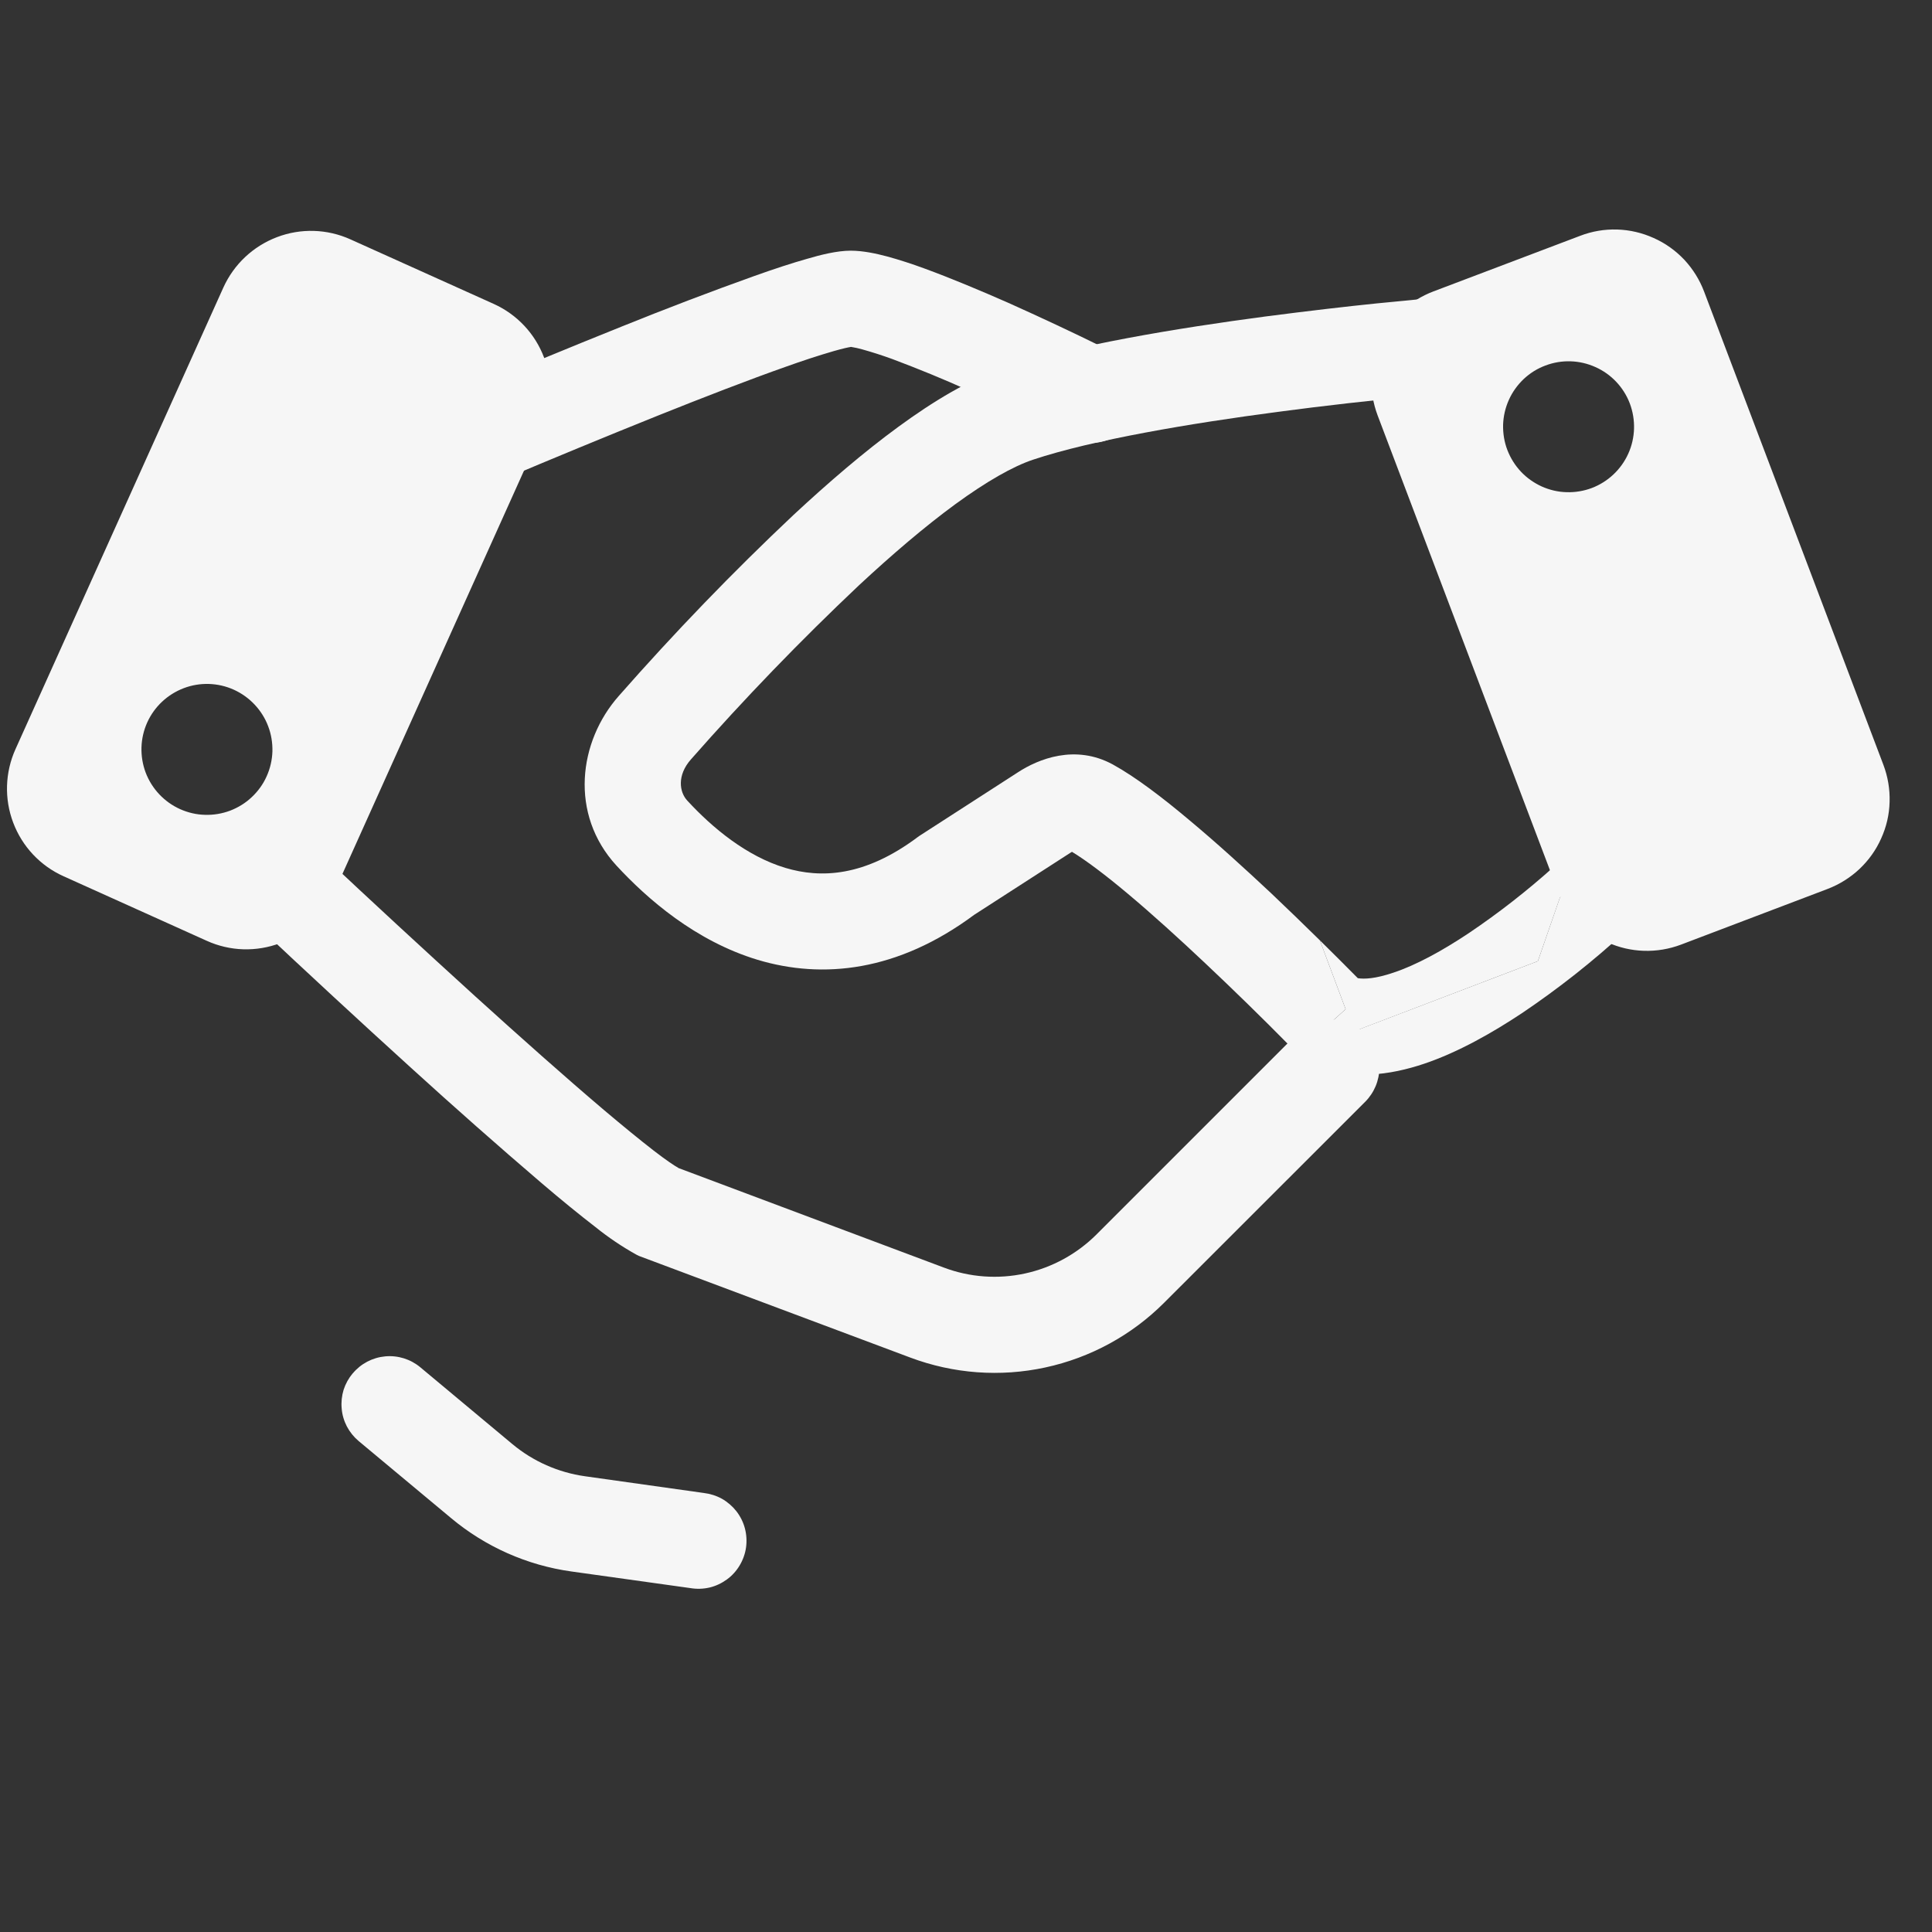 <svg width="20" height="20" viewBox="0 0 20 20" fill="none" xmlns="http://www.w3.org/2000/svg">
<rect x="0" y="0" width="20" height="20" fill="#333333" stroke="none"/>
<g clip-path="url(#clip0_503_1003)">
<path fill-rule="evenodd" clip-rule="evenodd" d="M3.628 2.478C3.387 2.369 3.113 2.361 2.867 2.455C2.62 2.549 2.421 2.736 2.312 2.977L0.16 7.756C0.052 7.996 0.043 8.27 0.137 8.517C0.23 8.763 0.417 8.963 0.658 9.071L2.14 9.739C2.259 9.793 2.388 9.823 2.518 9.827C2.649 9.831 2.779 9.809 2.901 9.763C3.024 9.717 3.136 9.647 3.231 9.557C3.326 9.468 3.403 9.361 3.457 9.242L5.609 4.462C5.717 4.221 5.726 3.948 5.632 3.701C5.539 3.454 5.352 3.255 5.111 3.146L3.628 2.478ZM1.864 8.376C1.945 8.412 2.032 8.433 2.121 8.435C2.21 8.438 2.299 8.423 2.382 8.392C2.465 8.36 2.542 8.313 2.606 8.252C2.671 8.191 2.724 8.118 2.76 8.037C2.797 7.955 2.817 7.868 2.82 7.779C2.822 7.69 2.808 7.601 2.776 7.518C2.745 7.435 2.697 7.359 2.636 7.294C2.575 7.229 2.502 7.177 2.421 7.14C2.257 7.066 2.07 7.06 1.902 7.124C1.734 7.188 1.598 7.315 1.524 7.479C1.45 7.643 1.445 7.83 1.508 7.998C1.572 8.166 1.7 8.302 1.864 8.376ZM18.92 9.202C19.042 9.155 19.154 9.085 19.249 8.996C19.344 8.906 19.421 8.799 19.474 8.679C19.528 8.56 19.558 8.432 19.561 8.301C19.565 8.17 19.543 8.04 19.497 7.918L17.641 3.019C17.595 2.897 17.525 2.785 17.436 2.689C17.346 2.594 17.239 2.517 17.119 2.464C17 2.41 16.872 2.38 16.741 2.376C16.61 2.372 16.48 2.394 16.358 2.441L14.838 3.017C14.716 3.063 14.604 3.133 14.509 3.223C14.414 3.312 14.338 3.42 14.284 3.539C14.23 3.658 14.201 3.787 14.197 3.917C14.193 4.048 14.215 4.178 14.261 4.3L16.118 9.201C16.212 9.447 16.399 9.647 16.64 9.755C16.88 9.864 17.154 9.872 17.401 9.779L18.92 9.202ZM15.998 3.784C15.914 3.815 15.838 3.863 15.773 3.924C15.709 3.985 15.656 4.058 15.62 4.139C15.583 4.221 15.563 4.308 15.56 4.397C15.558 4.486 15.572 4.575 15.604 4.658C15.636 4.741 15.683 4.817 15.744 4.882C15.805 4.947 15.879 4.999 15.96 5.036C16.041 5.072 16.128 5.093 16.217 5.095C16.306 5.098 16.395 5.083 16.478 5.052C16.646 4.988 16.782 4.86 16.856 4.696C16.93 4.532 16.935 4.346 16.872 4.177C16.808 4.009 16.68 3.873 16.516 3.8C16.352 3.726 16.166 3.72 15.998 3.784Z" fill="#F6F6F6"/>
<path fill-rule="evenodd" clip-rule="evenodd" d="M14.81 4.086H14.819C14.884 4.081 14.947 4.062 15.005 4.032C15.063 4.002 15.114 3.961 15.157 3.911C15.199 3.86 15.23 3.803 15.25 3.74C15.27 3.678 15.277 3.612 15.271 3.547C15.265 3.482 15.247 3.419 15.217 3.361C15.187 3.303 15.145 3.251 15.095 3.209C15.045 3.167 14.987 3.135 14.925 3.116C14.863 3.096 14.797 3.089 14.732 3.094H14.724L14.698 3.097L14.602 3.107L14.25 3.141C13.955 3.171 13.546 3.218 13.094 3.277C12.204 3.395 11.1 3.574 10.378 3.815C10.028 3.931 9.657 4.157 9.303 4.416C8.944 4.678 8.572 4.998 8.216 5.329C7.583 5.925 6.98 6.551 6.406 7.204C5.989 7.675 5.892 8.428 6.382 8.961C6.7 9.305 7.198 9.741 7.843 9.936C8.516 10.138 9.292 10.059 10.085 9.47L11.079 8.829L11.097 8.818C11.239 8.904 11.438 9.053 11.674 9.251C11.933 9.468 12.214 9.724 12.475 9.97C12.772 10.25 13.064 10.535 13.351 10.826L13.406 10.882L13.419 10.896L13.425 10.901L13.483 10.961L13.558 11C13.959 11.199 14.4 11.127 14.742 11.012C15.098 10.892 15.452 10.689 15.754 10.489C16.131 10.235 16.489 9.953 16.823 9.645L16.841 9.629L16.846 9.624L16.847 9.623C16.847 9.623 16.76 9.314 16.418 8.954L16.148 9.292L15.92 9.95L13.425 10.901L13.93 10.447L13.663 9.734C13.496 9.57 13.328 9.407 13.158 9.246C12.889 8.994 12.593 8.724 12.312 8.49C12.04 8.261 11.758 8.045 11.522 7.915C11.13 7.7 10.746 7.859 10.539 7.994L9.516 8.654L9.502 8.664C8.95 9.078 8.496 9.094 8.129 8.984C7.731 8.864 7.378 8.574 7.114 8.287C7.032 8.198 7.008 8.026 7.151 7.863C7.703 7.235 8.285 6.632 8.893 6.058C9.233 5.742 9.573 5.451 9.89 5.219C10.215 4.982 10.487 4.828 10.693 4.759C11.314 4.552 12.33 4.382 13.225 4.264C13.714 4.199 14.204 4.144 14.695 4.097L14.788 4.088L14.81 4.086Z" fill="#F6F6F6"/>
<path d="M14.056 10.126C13.926 9.994 13.795 9.864 13.663 9.734L13.93 10.447L13.425 10.902L15.92 9.95L16.148 9.293L16.418 8.955L16.164 8.901L16.161 8.903L16.147 8.916L16.093 8.966C15.813 9.218 15.515 9.451 15.203 9.661C14.934 9.84 14.662 9.99 14.424 10.069C14.238 10.132 14.123 10.137 14.056 10.126Z" fill="#F6F6F6"/>
<path fill-rule="evenodd" clip-rule="evenodd" d="M5.022 5.043L4.826 4.585L4.63 4.127L4.67 4.111L4.782 4.064C5.334 3.829 5.888 3.6 6.444 3.377C6.895 3.195 7.35 3.021 7.809 2.857C8.011 2.785 8.199 2.723 8.356 2.679C8.491 2.639 8.664 2.595 8.806 2.595C8.935 2.595 9.071 2.625 9.184 2.655C9.305 2.688 9.439 2.731 9.574 2.781C9.847 2.881 10.154 3.01 10.438 3.135C10.77 3.284 11.1 3.438 11.426 3.599L11.491 3.631L11.509 3.64L11.515 3.643C11.633 3.702 11.723 3.805 11.765 3.93C11.807 4.056 11.797 4.192 11.738 4.31C11.679 4.428 11.576 4.518 11.45 4.56C11.325 4.602 11.188 4.592 11.07 4.533L11.065 4.53L11.05 4.522L10.988 4.492C10.672 4.337 10.354 4.188 10.034 4.045C9.771 3.926 9.504 3.817 9.235 3.716C9.133 3.679 9.031 3.646 8.927 3.617C8.888 3.606 8.849 3.597 8.809 3.591L8.8 3.593C8.78 3.596 8.727 3.607 8.629 3.635C8.464 3.683 8.301 3.737 8.139 3.795C7.753 3.931 7.278 4.115 6.814 4.301C6.264 4.522 5.716 4.748 5.171 4.979L5.061 5.026L5.022 5.043ZM4.368 4.781C4.316 4.66 4.315 4.523 4.364 4.4C4.413 4.278 4.509 4.18 4.63 4.128L4.826 4.586L5.022 5.043C4.962 5.068 4.897 5.082 4.832 5.083C4.766 5.084 4.701 5.072 4.641 5.047C4.58 5.023 4.525 4.987 4.478 4.941C4.431 4.896 4.394 4.841 4.368 4.781ZM2.475 8.721C2.519 8.674 2.573 8.635 2.633 8.609C2.693 8.582 2.757 8.567 2.822 8.565C2.887 8.564 2.953 8.575 3.014 8.598C3.075 8.621 3.131 8.656 3.178 8.701L2.836 9.062L2.494 9.425C2.447 9.38 2.409 9.326 2.382 9.266C2.355 9.207 2.341 9.142 2.339 9.077C2.337 9.012 2.348 8.947 2.371 8.886C2.395 8.825 2.43 8.769 2.475 8.721ZM7.022 12.091L9.771 13.122C10.039 13.223 10.331 13.244 10.611 13.183C10.891 13.122 11.147 12.982 11.35 12.78L13.43 10.7C13.523 10.607 13.65 10.555 13.782 10.555C13.914 10.555 14.04 10.607 14.133 10.701C14.227 10.794 14.279 10.921 14.279 11.053C14.279 11.185 14.226 11.311 14.133 11.405L12.053 13.484C11.716 13.822 11.288 14.055 10.821 14.156C10.354 14.257 9.869 14.221 9.422 14.053L6.616 13.002L6.593 12.991C6.441 12.907 6.296 12.809 6.161 12.7C6 12.576 5.811 12.422 5.607 12.248C5.15 11.857 4.7 11.459 4.256 11.055C3.713 10.562 3.175 10.064 2.641 9.562L2.532 9.46L2.494 9.425L2.836 9.062L3.178 8.701L3.215 8.736L3.321 8.837C3.851 9.335 4.385 9.828 4.923 10.317C5.381 10.732 5.854 11.153 6.25 11.489C6.449 11.657 6.625 11.801 6.767 11.911C6.898 12.012 6.981 12.067 7.022 12.09M3.652 14.217C3.736 14.116 3.857 14.053 3.988 14.041C4.12 14.029 4.25 14.07 4.351 14.154L5.305 14.95C5.519 15.128 5.779 15.243 6.055 15.282L7.284 15.455C7.351 15.463 7.415 15.483 7.473 15.515C7.531 15.548 7.582 15.592 7.623 15.644C7.664 15.697 7.694 15.757 7.711 15.821C7.728 15.886 7.732 15.953 7.723 16.019C7.714 16.084 7.691 16.148 7.657 16.205C7.623 16.262 7.578 16.312 7.524 16.351C7.47 16.39 7.409 16.419 7.345 16.434C7.28 16.449 7.213 16.451 7.147 16.44L5.916 16.268C5.456 16.204 5.024 16.012 4.668 15.714L3.713 14.918C3.663 14.876 3.622 14.825 3.591 14.767C3.561 14.709 3.542 14.646 3.537 14.58C3.531 14.515 3.538 14.45 3.557 14.387C3.577 14.325 3.609 14.267 3.651 14.217" fill="#F6F6F6"/>
</g>
<defs>
<clipPath id="clip0_503_1003">
<rect width="19.9" height="19.9" fill="white"/>
</clipPath>
</defs>
</svg>
